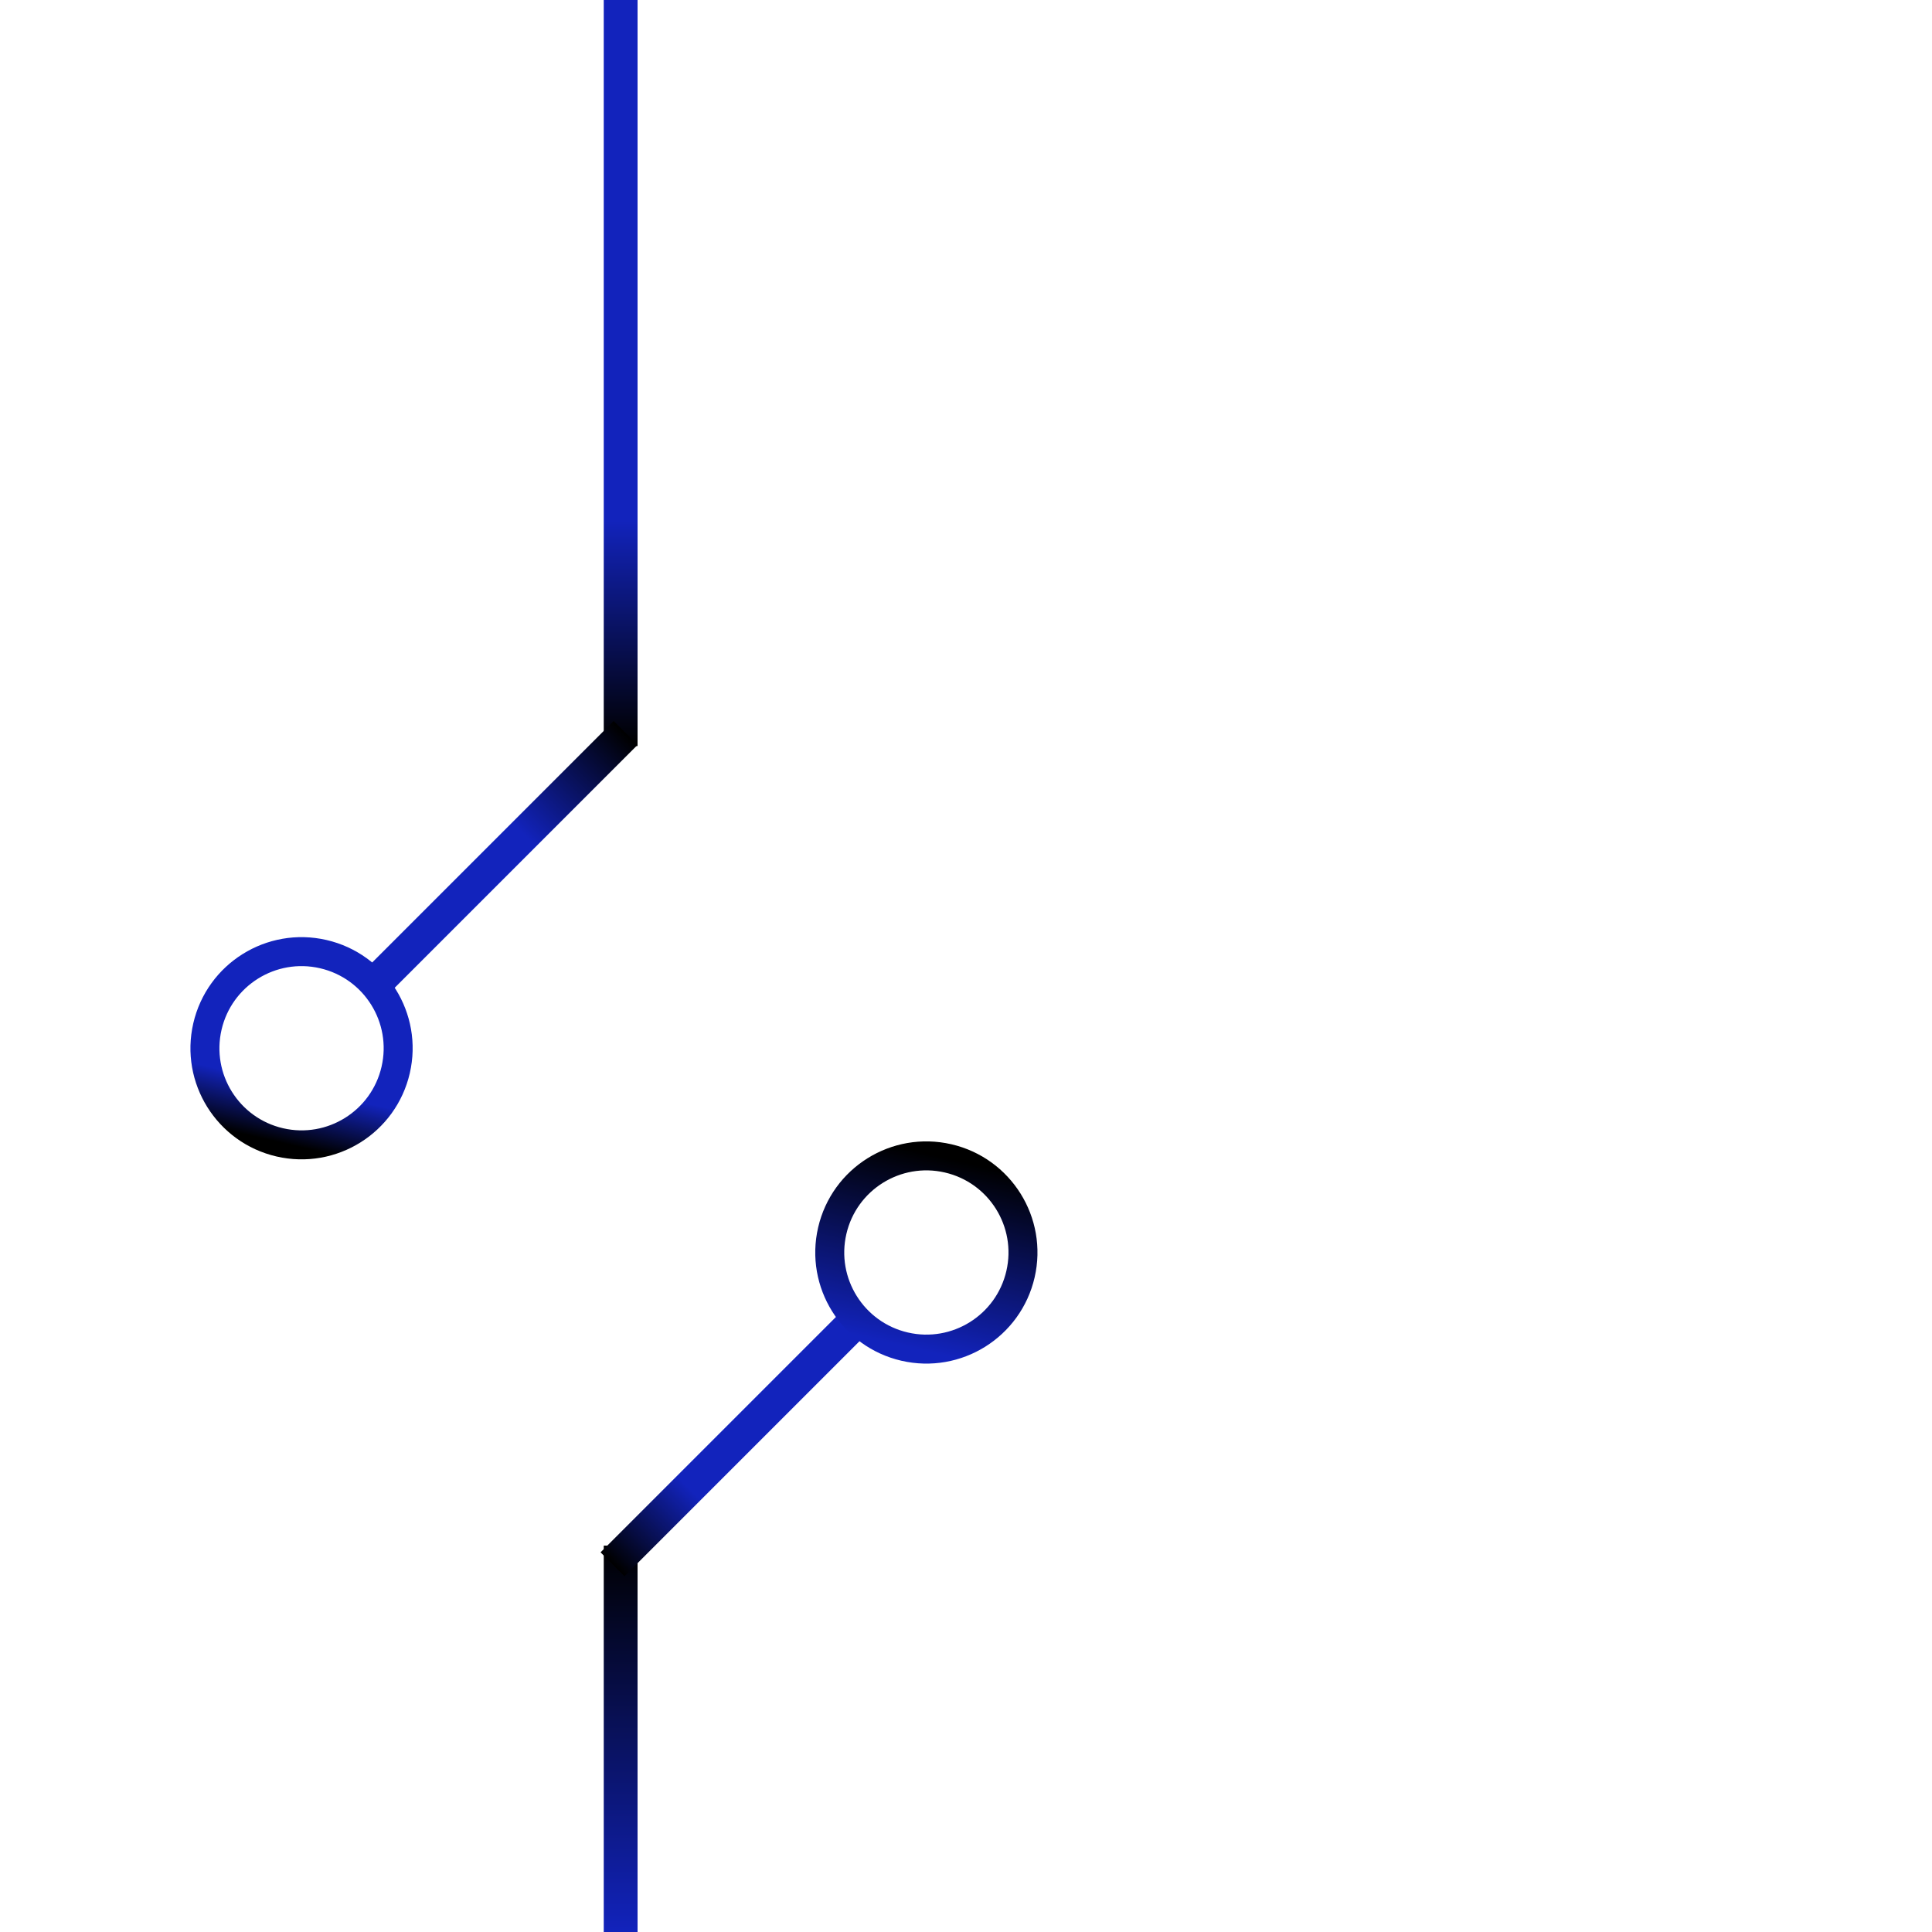 <svg width="200" height="200" xmlns="http://www.w3.org/2000/svg">
	<!-- create by flamebousteur my web-site https://flamebousteur.github.io/ -->
	<g transform="rotate(90, 75, 75)">
		<rect fill="url(#line1)" x="-0.27" y="84" width="77.5" height="3.5"/>
		<rect fill="url(#line2)" x="160" y="84" width="40" height="3.5"/>
		<rect fill="url(#line3)" x="70.43" y="96.638" width="37.195" height="3.5" transform="rotate(45, 89.027, 98.388)"/>
		<rect fill="url(#line1)" x="130.187" y="71.692" width="37.195" height="3.5" transform="rotate(45, 148.785, 73.442)"/>
		<ellipse fill="none" cx="108.514" cy="118.784" rx="10" ry="10" stroke="url(#line1)" stroke-width="3" transform="rotate(13, 108.514, 118.784)"/>
		<ellipse fill="none" cx="129.658" cy="54.103" rx="10" ry="10" stroke="url(#line2)" stroke-width="3" transform="rotate(13, 129.658, 54.103)"/>
	</g>
	<defs>
		<linearGradient id="line3" x1="0" y1="0" x2="1" y2="0">
			<stop stop-color="#000000" offset="0"/>
			<stop stop-color="#1223bc" offset="0.4"/>
		</linearGradient>
		<linearGradient id="line2" x1="0" y1="0" x2="1" y2="0">
			<stop stop-color="#000000" offset="0"/>
			<stop stop-color="#1223bc" offset="1"/>
		</linearGradient>
		<linearGradient id="line1" x1="0" y1="0" x2="1" y2="0">
			<stop stop-color="#1223bc" offset="0.7"/>
			<stop stop-color="#000000" offset="1"/>
		</linearGradient>
	</defs>
</svg>